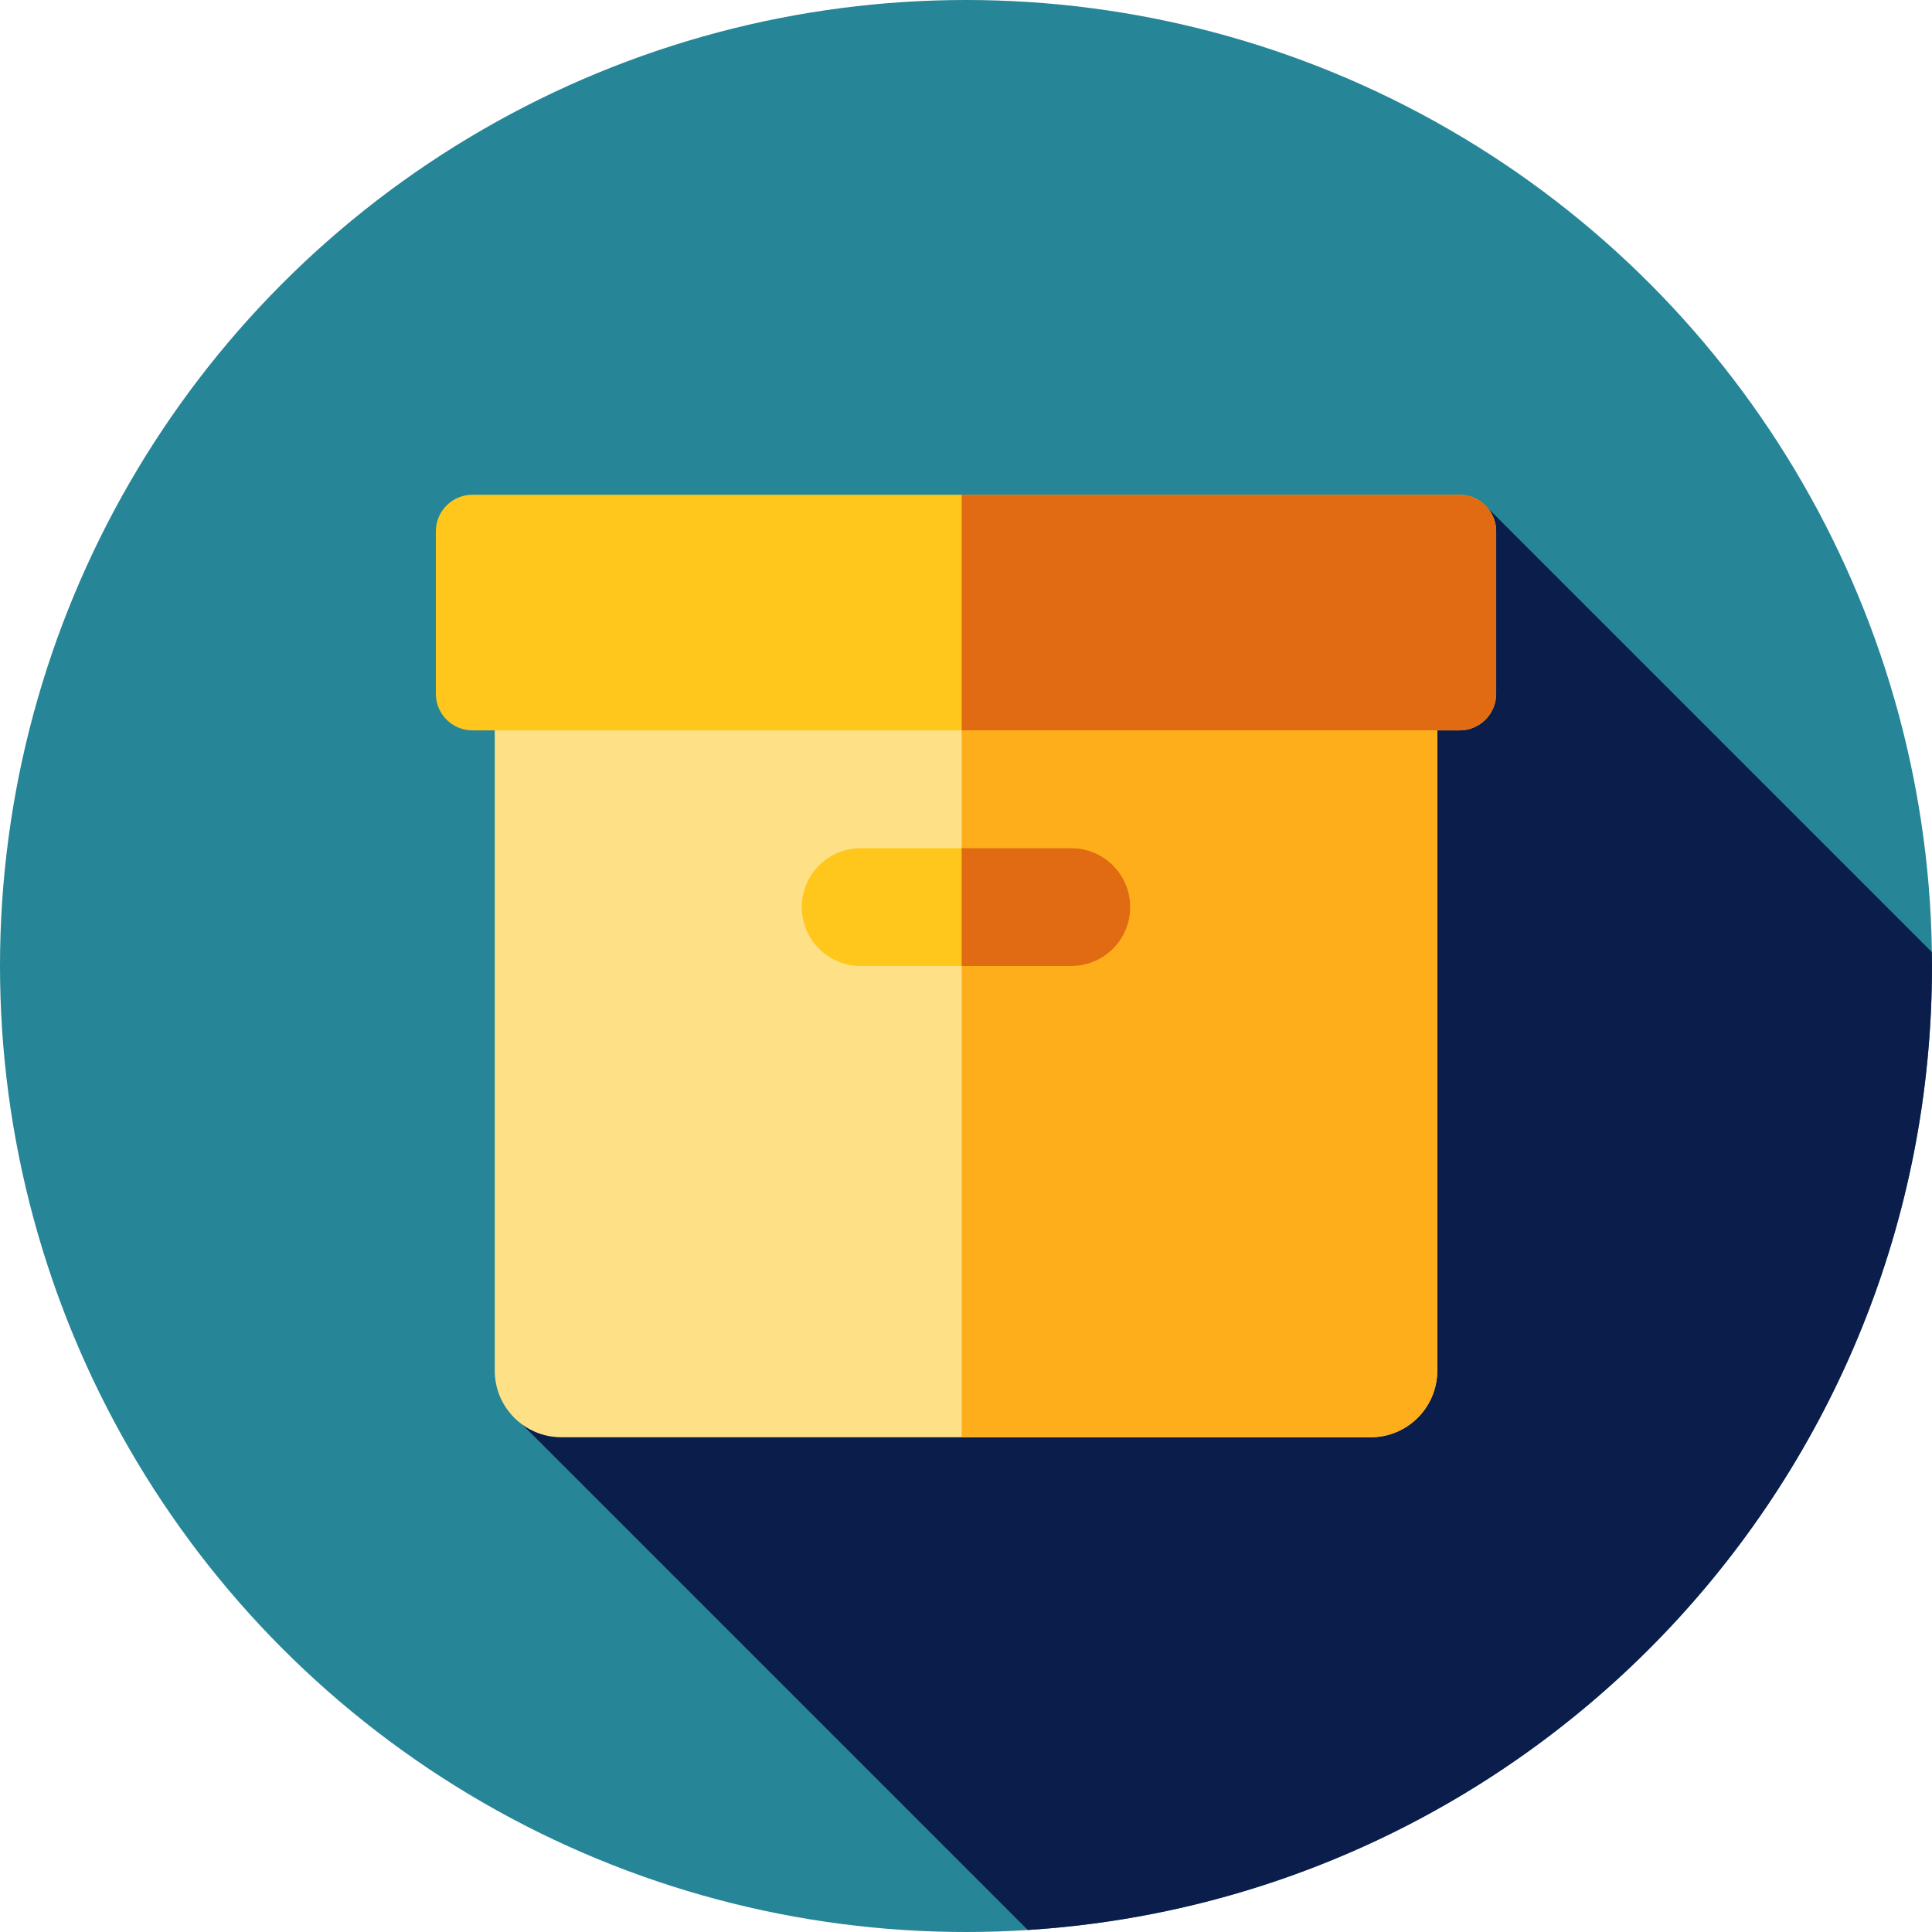 <?xml version="1.0" encoding="UTF-8" standalone="no"?>
<!-- Generator: Adobe Illustrator 19.0.0, SVG Export Plug-In . SVG Version: 6.00 Build 0)  -->

<svg
   xmlns:dc="http://purl.org/dc/elements/1.1/"
   xmlns:cc="http://creativecommons.org/ns#"
   xmlns:rdf="http://www.w3.org/1999/02/22-rdf-syntax-ns#"
   xmlns:svg="http://www.w3.org/2000/svg"
   xmlns="http://www.w3.org/2000/svg"
   xmlns:sodipodi="http://sodipodi.sourceforge.net/DTD/sodipodi-0.dtd"
   xmlns:inkscape="http://www.inkscape.org/namespaces/inkscape"
   version="1.1"
   id="Layer_1"
   x="0px"
   y="0px"
   viewBox="0 0 512 512"
   style="enable-background:new 0 0 512 512;"
   xml:space="preserve"
   sodipodi:docname="logo.svg"
   inkscape:version="0.92.3 (2405546, 2018-03-11)"><defs
   id="defs53" /><sodipodi:namedview
   pagecolor="#ffffff"
   bordercolor="#666666"
   borderopacity="1"
   objecttolerance="10"
   gridtolerance="10"
   guidetolerance="10"
   inkscape:pageopacity="0"
   inkscape:pageshadow="2"
   inkscape:window-width="1325"
   inkscape:window-height="711"
   id="namedview51"
   showgrid="false"
   inkscape:zoom="0.4609375"
   inkscape:cx="256"
   inkscape:cy="256"
   inkscape:window-x="0"
   inkscape:window-y="29"
   inkscape:window-maximized="1"
   inkscape:current-layer="Layer_1" />
<circle
   style="fill:#268596;fill-opacity:1"
   cx="256"
   cy="256"
   r="256"
   id="circle2" />
<path
   style="fill:#0a1d4b;fill-opacity:1"
   d="M272.372,511.464C406.126,503.018,512,391.883,512,256c0-1.234-0.029-2.463-0.047-3.694  L393.023,133.375l-81.282,147.334l7.758,7.758l-185.016,85.107L272.372,511.464z"
   id="path4" />
<path
   style="fill:#FEE187;"
   d="M148.773,380.887h214.454c9.754,0,17.66-7.908,17.66-17.66V179.995c0-9.754-7.908-17.66-17.66-17.66  H148.773c-9.754,0-17.66,7.908-17.66,17.66v183.232C131.112,372.981,139.019,380.887,148.773,380.887z"
   id="path6" />
<g
   id="g12">
	<path
   style="fill:#ffae1b;fill-opacity:1"
   d="M363.227,162.335H254.852v218.553h108.375c9.754,0,17.661-7.908,17.661-17.661V179.995   C380.887,170.241,372.981,162.335,363.227,162.335z"
   id="path8" />
	<path
   style="fill:#FFC61B;"
   d="M386.801,193.557H125.199c-5.356,0-9.697-4.343-9.697-9.697V140.81c0-5.356,4.343-9.697,9.697-9.697   h261.603c5.356,0,9.697,4.343,9.697,9.697v43.049C396.498,189.214,392.156,193.557,386.801,193.557z"
   id="path10" />
</g>
<path
   style="fill:#e06b12;fill-opacity:1"
   d="M386.801,131.113H254.852v62.443h131.949c5.356,0,9.697-4.341,9.697-9.697V140.81  C396.498,135.454,392.156,131.113,386.801,131.113z"
   id="path14" />
<path
   style="fill:#FFC61B;"
   d="M283.91,256h-55.82c-8.621,0-15.612-6.989-15.612-15.612l0,0c0-8.621,6.989-15.612,15.612-15.612  h55.82c8.621,0,15.612,6.989,15.612,15.612l0,0C299.522,249.011,292.531,256,283.91,256z"
   id="path16" />
<path
   style="fill:#e06b12;fill-opacity:1"
   d="M283.91,224.778h-29.06V256h29.06c8.621,0,15.612-6.989,15.612-15.612l0,0  C299.522,231.767,292.531,224.778,283.91,224.778z"
   id="path18" />
<g
   id="g20">
</g>
<g
   id="g22">
</g>
<g
   id="g24">
</g>
<g
   id="g26">
</g>
<g
   id="g28">
</g>
<g
   id="g30">
</g>
<g
   id="g32">
</g>
<g
   id="g34">
</g>
<g
   id="g36">
</g>
<g
   id="g38">
</g>
<g
   id="g40">
</g>
<g
   id="g42">
</g>
<g
   id="g44">
</g>
<g
   id="g46">
</g>
<g
   id="g48">
</g>
</svg>